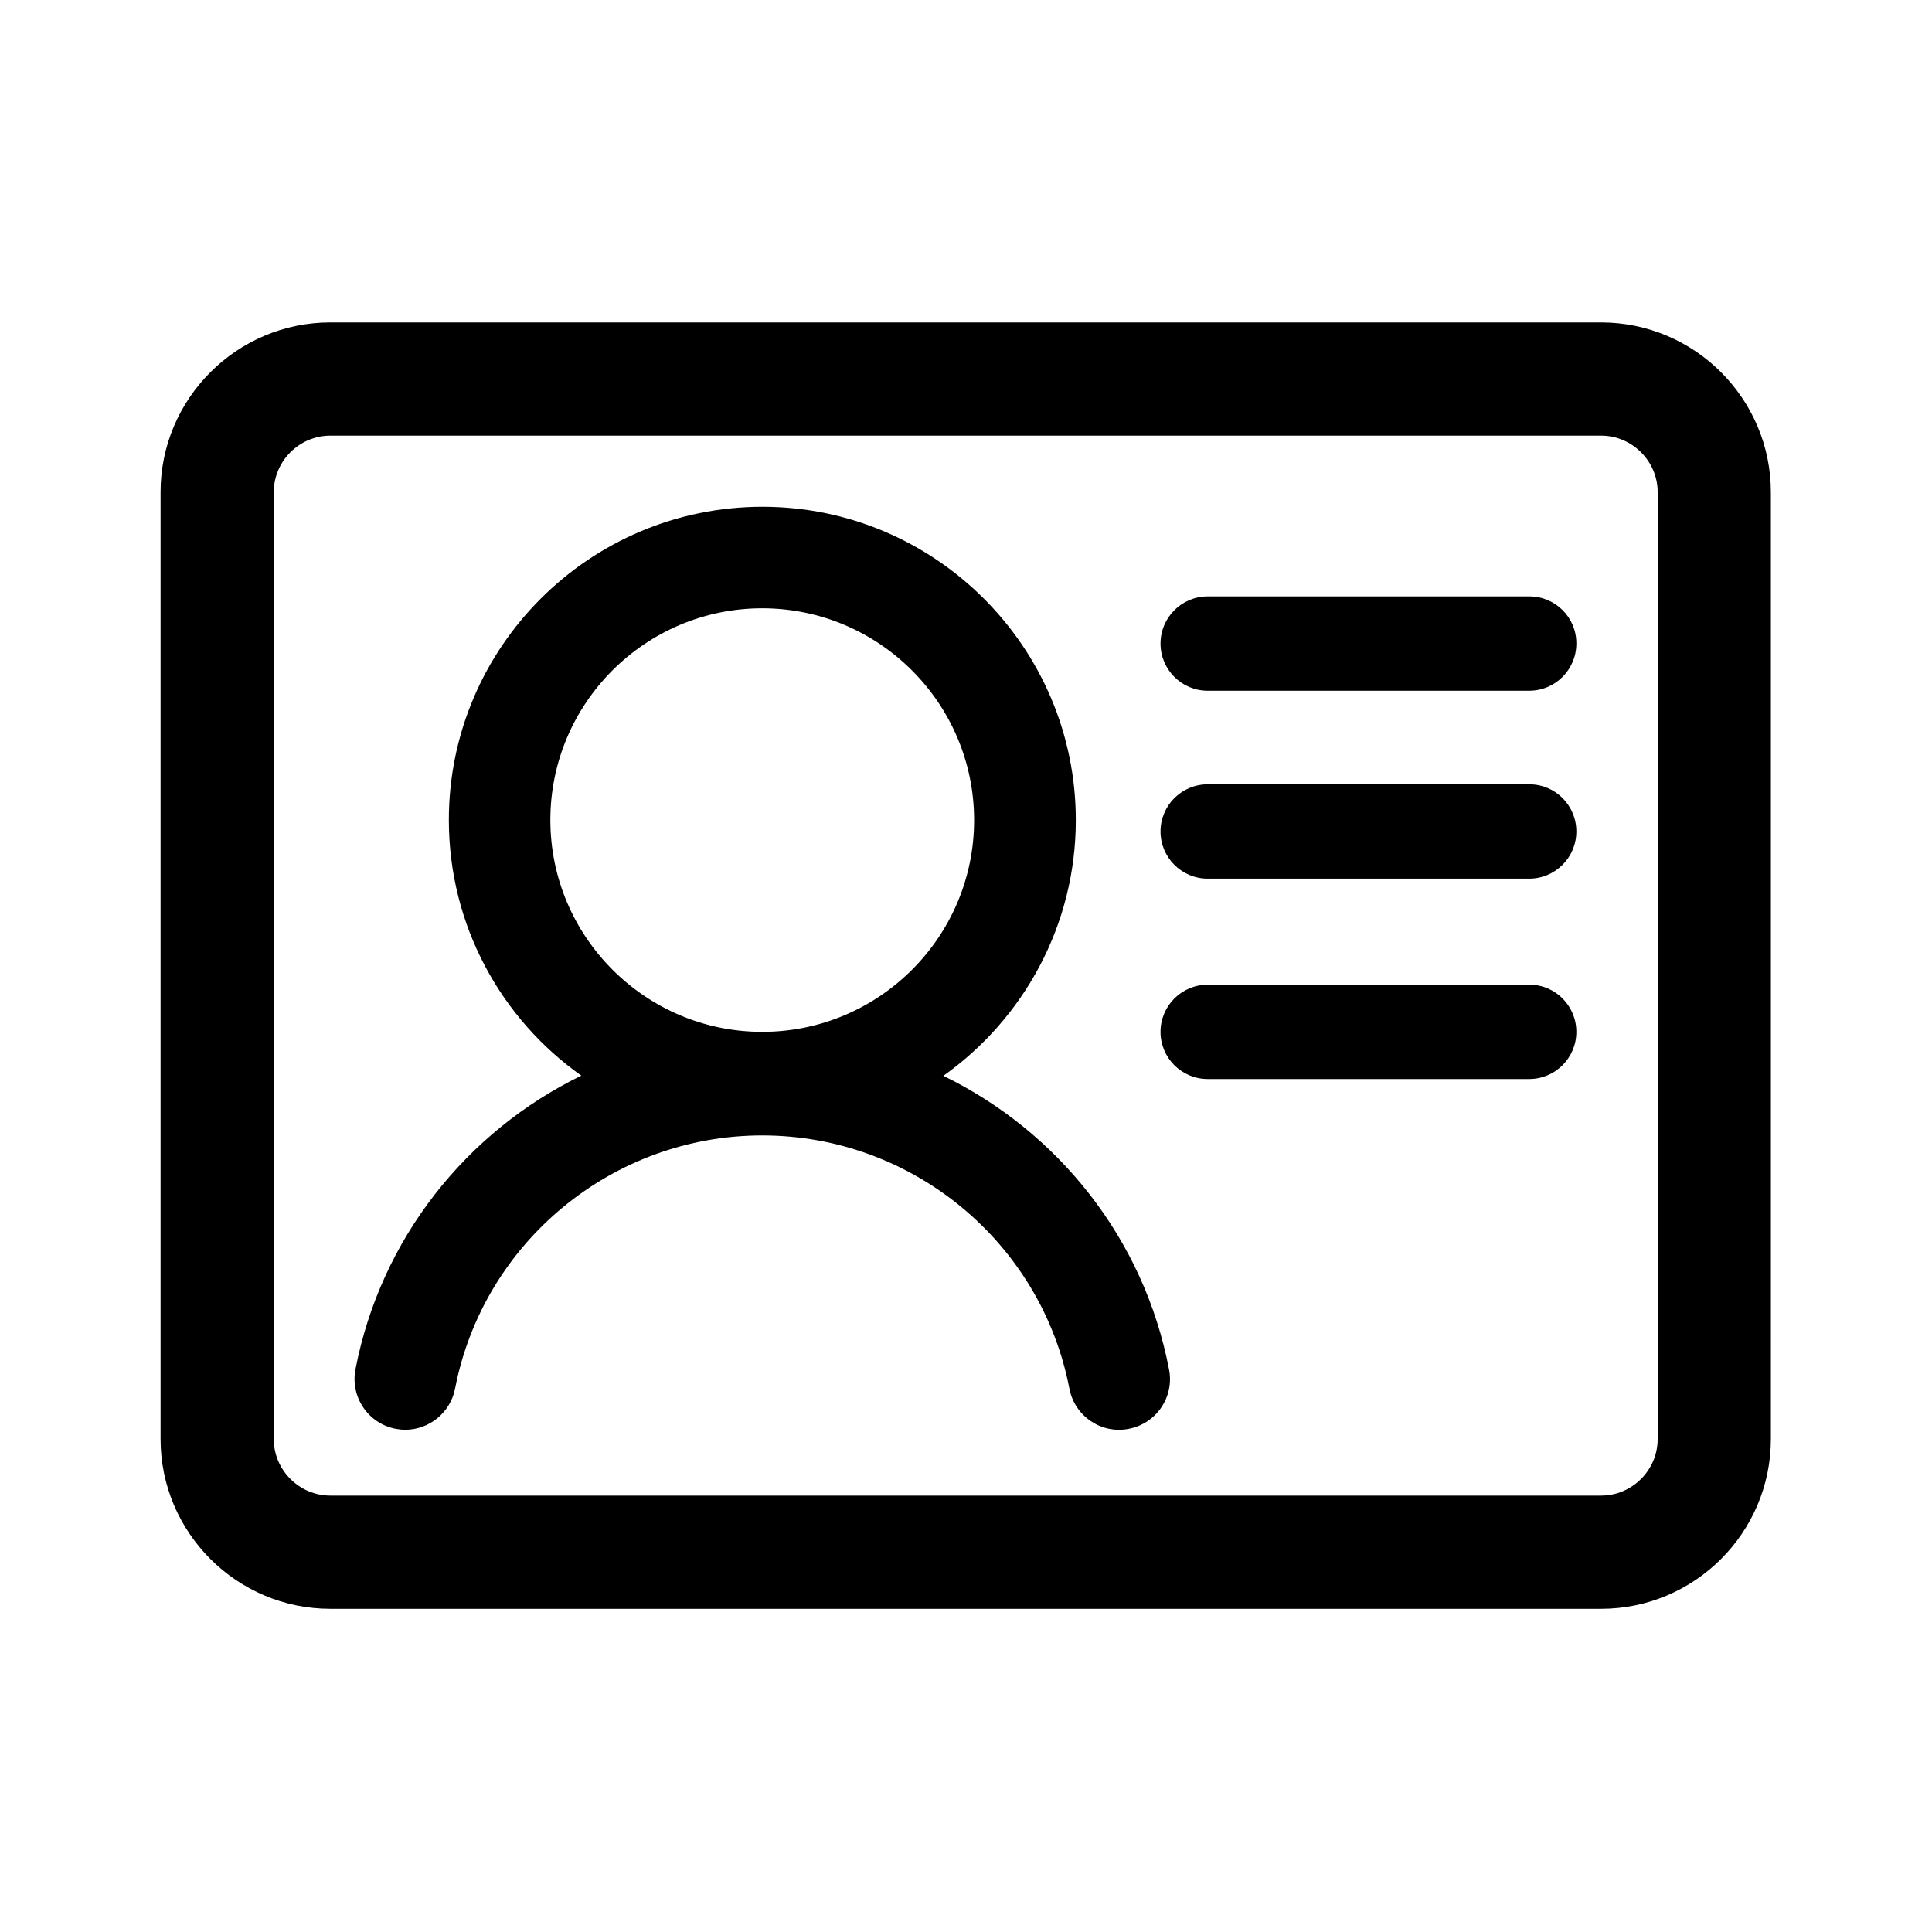 <?xml version="1.0" standalone="no"?><!DOCTYPE svg PUBLIC "-//W3C//DTD SVG 1.1//EN" "http://www.w3.org/Graphics/SVG/1.1/DTD/svg11.dtd"><svg t="1637394565189" class="icon" viewBox="0 0 1024 1024" version="1.1" xmlns="http://www.w3.org/2000/svg" p-id="5036" xmlns:xlink="http://www.w3.org/1999/xlink" width="200" height="200"><defs><style type="text/css"></style></defs><path d="M848.6 170.9H175.1c-49.6 0-90 40.4-90 90v501.8c0 49.6 40.4 90 90 90h673.5c49.6 0 90-40.4 90-90V260.9c0-49.6-40.4-90-90-90z m30 591.8c0 16.5-13.5 30-30 30H175.1c-16.5 0-30-13.5-30-30V260.9c0-16.5 13.5-30 30-30h673.5c16.5 0 30 13.5 30 30v501.8zM500 570.2c42.4-30.1 70.2-79.7 70.2-135.5 0-91.6-74.5-166.1-166.1-166.1s-166.2 74.4-166.2 166c0 55.9 27.7 105.4 70.2 135.5-60.6 29.5-106.3 86.2-119.7 155.7-2.8 14.6 6.7 28.7 21.3 31.5 1.7 0.3 3.4 0.5 5.1 0.5 12.6 0 23.9-9 26.4-21.8 15-77.7 83.5-134.2 162.8-134.2 79.3 0 147.8 56.4 162.8 134.2 2.8 14.6 16.9 24.2 31.5 21.3 14.6-2.8 24.2-16.9 21.3-31.5-13.3-69.4-59-126.1-119.6-155.6z m-96-23.3c-61.9 0-112.3-50.4-112.3-112.3S342.1 322.4 404 322.4s112.3 50.4 112.3 112.3S465.9 546.9 404 546.9z m406.6-230.8H640.1c-13.8 0-25 11.2-25 25s11.2 25 25 25h170.4c13.8 0 25-11.2 25-25 0.1-13.8-11.1-25-24.9-25z m0 99.6H640.1c-13.8 0-25 11.2-25 25s11.2 25 25 25h170.4c13.8 0 25-11.2 25-25s-11.1-25-24.9-25z m0 106.2H640.1c-13.8 0-25 11.2-25 25s11.2 25 25 25h170.4c13.8 0 25-11.2 25-25s-11.1-25-24.9-25z" p-id="5037"></path></svg>